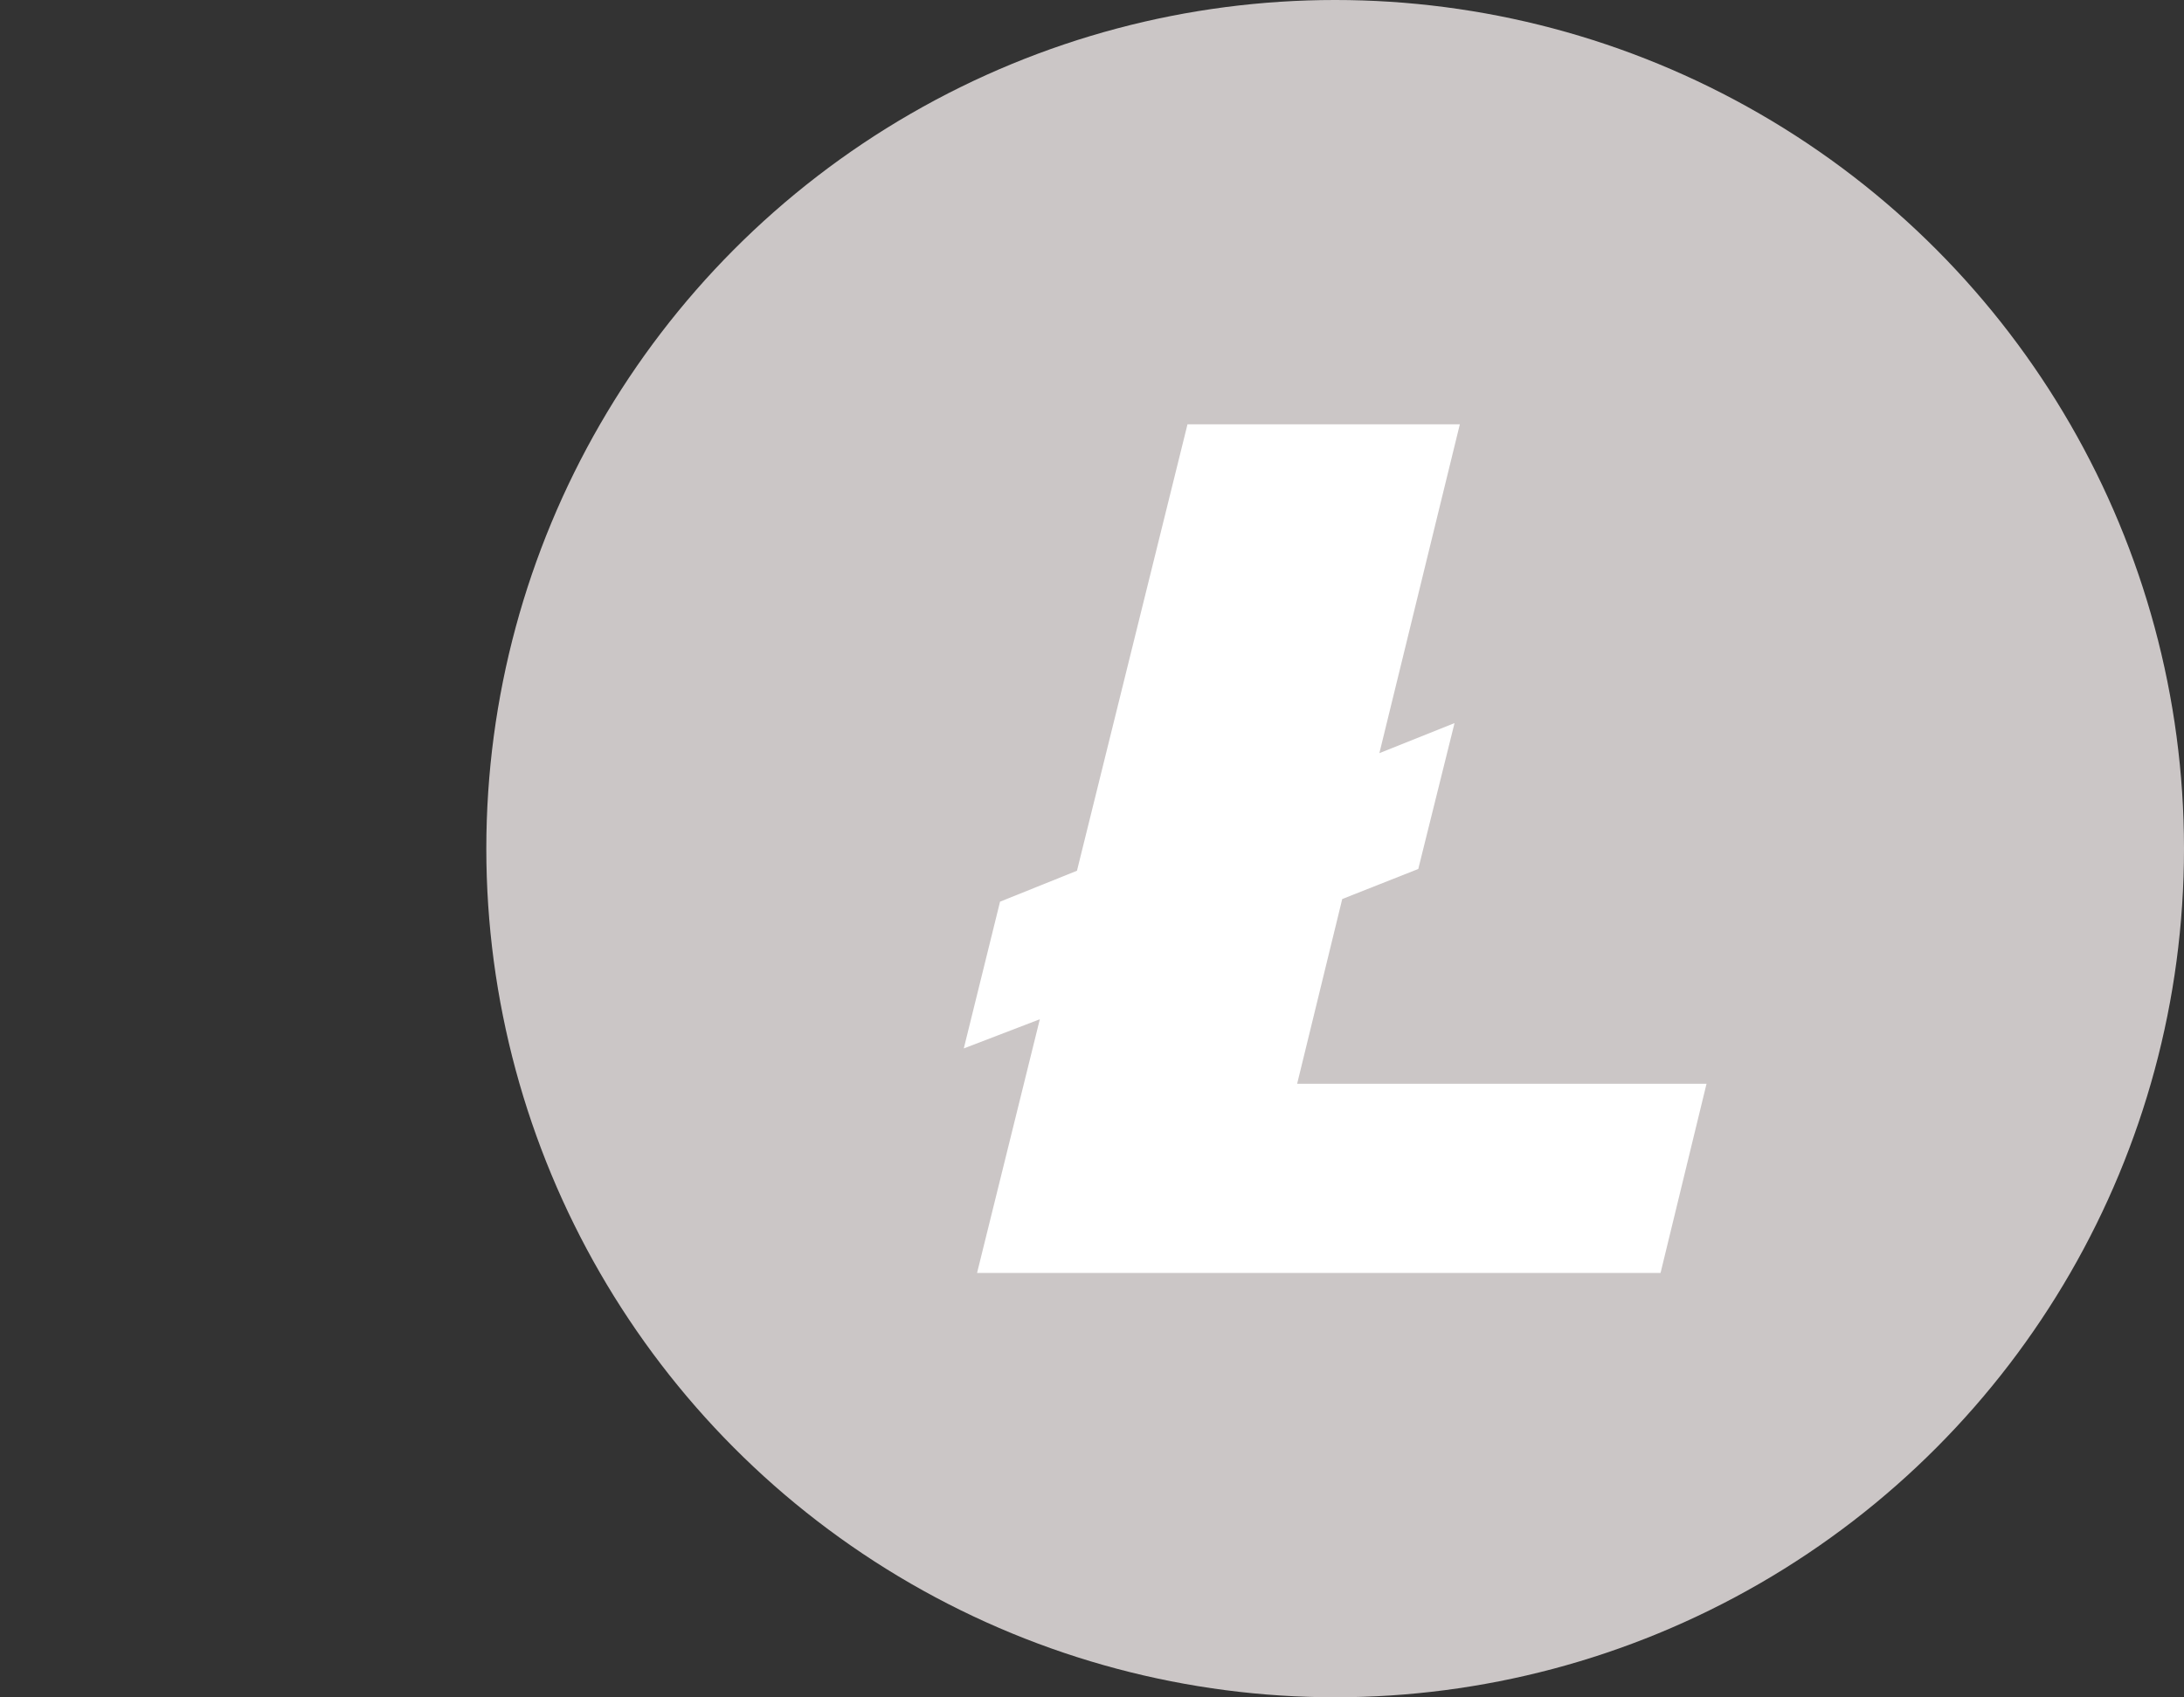 <?xml version="1.0" encoding="utf-8"?>
<!-- Generator: Adobe Illustrator 25.0.0, SVG Export Plug-In . SVG Version: 6.00 Build 0)  -->
<svg version="1.1" id="Layer_1" xmlns="http://www.w3.org/2000/svg" xmlns:xlink="http://www.w3.org/1999/xlink" x="0px" y="0px"
	 viewBox="0 0 247 192" style="enable-background:new 0 0 247 192;" xml:space="preserve">
<rect x="0" y="0" width="247" height="192" fill="#333333" stroke="none"/>
<style type="text/css">
	.st0{fill-rule:evenodd;clip-rule:evenodd;fill:#CBC6C6;}
	.st1{fill-rule:evenodd;clip-rule:evenodd;fill:#FFFFFF;}
</style>
<g>
	<g>
		<circle class="st0" cx="151" cy="96" r="96"/>
		<path class="st1" d="M117.6,115.3l-8.6,3.3l4.1-16.6l8.7-3.5L134.3,48h30.8L156,85.2l8.5-3.4l-4.1,16.5l-8.6,3.4l-5.1,20.9H193
			l-5.2,21.4h-77.3L117.6,115.3z"/>
	</g>
</g>
</svg>
